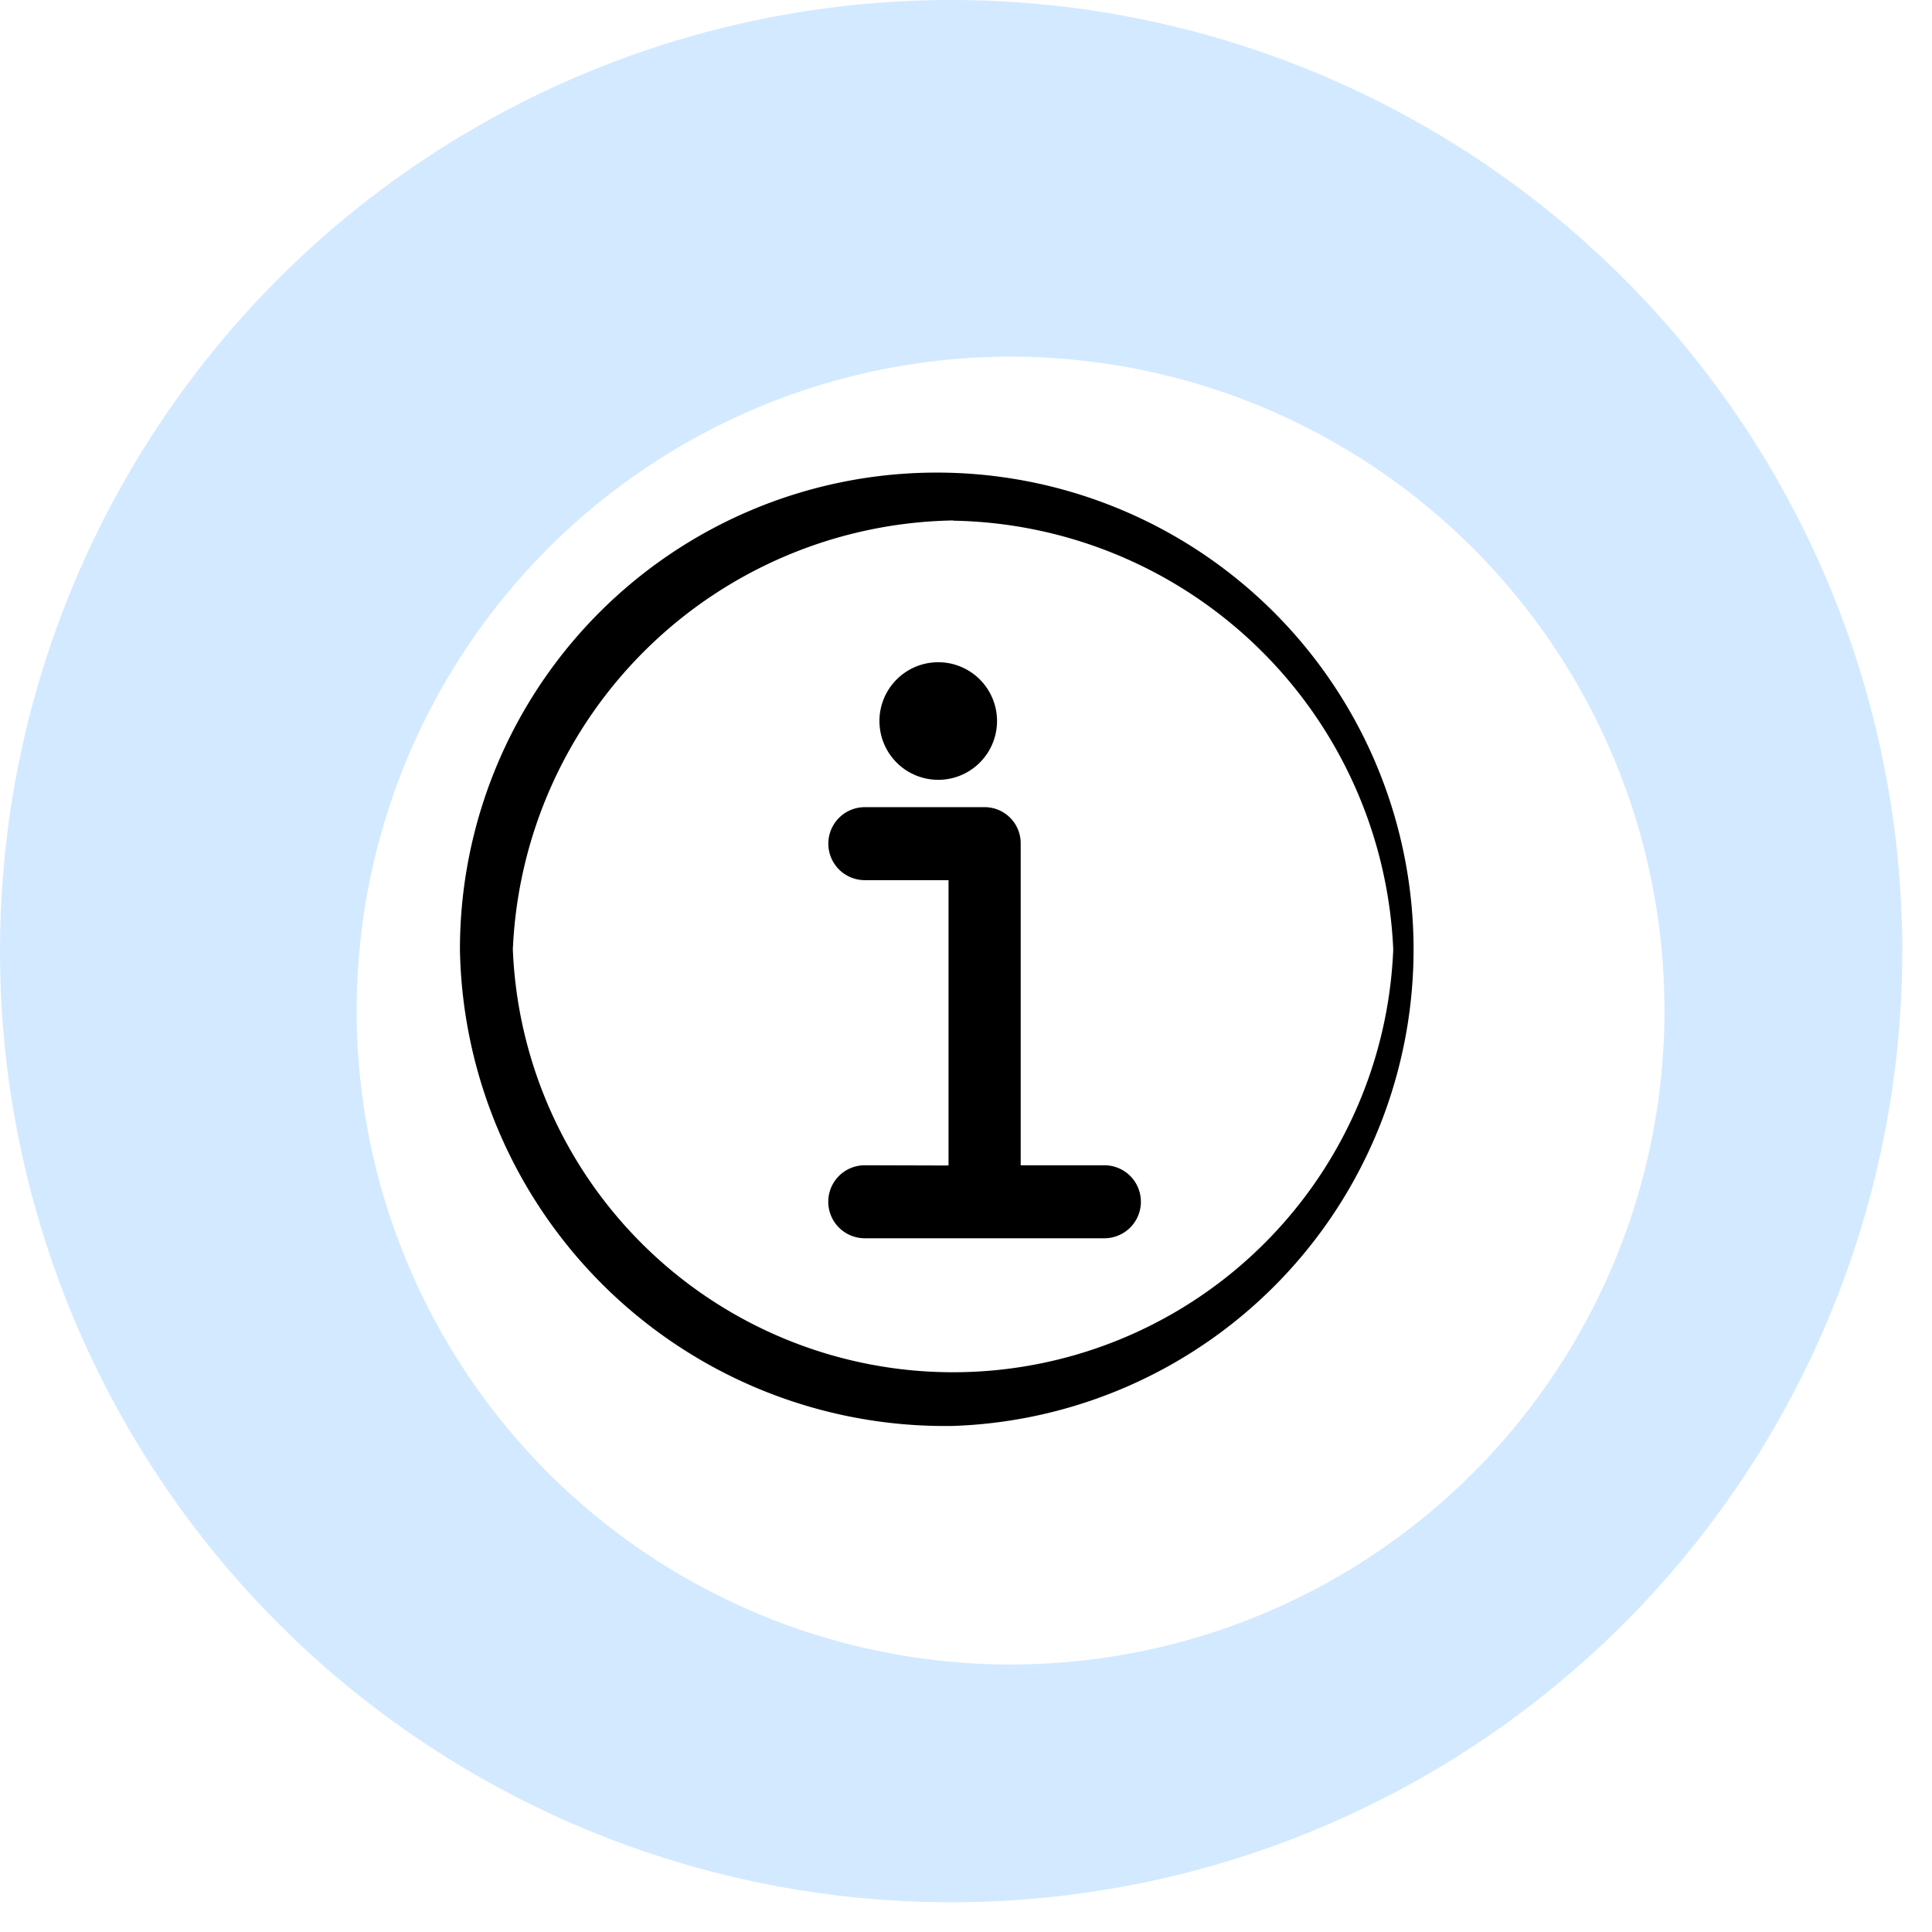 <svg xmlns="http://www.w3.org/2000/svg" xmlns:xlink="http://www.w3.org/1999/xlink" width="43" height="43" viewBox="0 0 32.5 32.5">
    <defs>
        <filter id="Elipse_92" x="1.5" y="1.5" width="31" height="31" filterUnits="userSpaceOnUse">
            <feOffset dx="1" dy="1" input="SourceAlpha"/>
            <feGaussianBlur stdDeviation="1.5" result="blur"/>
            <feFlood flood-opacity="0.161"/>
            <feComposite operator="in" in2="blur"/>
            <feComposite in="SourceGraphic"/>
        </filter>
    </defs>
    <g id="Grupo_6532" data-name="Grupo 6532" transform="translate(-958 -513)">
        <circle id="Elipse_94" data-name="Elipse 94" cx="16" cy="16" r="16" transform="translate(958 513)" fill="#61b0ff" opacity="0.28"/>
        <g id="Grupo_6531" data-name="Grupo 6531">
            <g transform="matrix(1, 0, 0, 1, 958, 513)" filter="url(#Elipse_92)">
                <circle id="Elipse_92-2" data-name="Elipse 92" cx="11" cy="11" r="11" transform="translate(5 5)" fill="#fff"/>
            </g>
            <path id="Trazado_2534" data-name="Trazado 2534" d="M644.3,354.032a8.021,8.021,0,1,0-8.3-8.016,8.161,8.161,0,0,0,8.3,8.016Zm0-15.228a7.541,7.541,0,0,1,7.4,7.212,7.411,7.411,0,0,1-14.81,0A7.543,7.543,0,0,1,644.3,338.8Zm0,0" transform="translate(329.737 182.955)"/>
            <path id="Trazado_2535" data-name="Trazado 2535" d="M672.055,378.665a.614.614,0,0,0,0,1.228h4.031a.614.614,0,1,0,0-1.228h-1.408v-5.409a.607.607,0,0,0-.614-.615h-2.008a.614.614,0,0,0,0,1.228h1.408v4.8Zm0,0" transform="translate(300.492 153.937)"/>
            <path id="Trazado_2536" data-name="Trazado 2536" d="M677.74,357.63a.989.989,0,1,1-.989-.989.989.989,0,0,1,.989.989Zm0,0" transform="translate(297.032 167.499)"/>
        </g>
    </g>
</svg>

